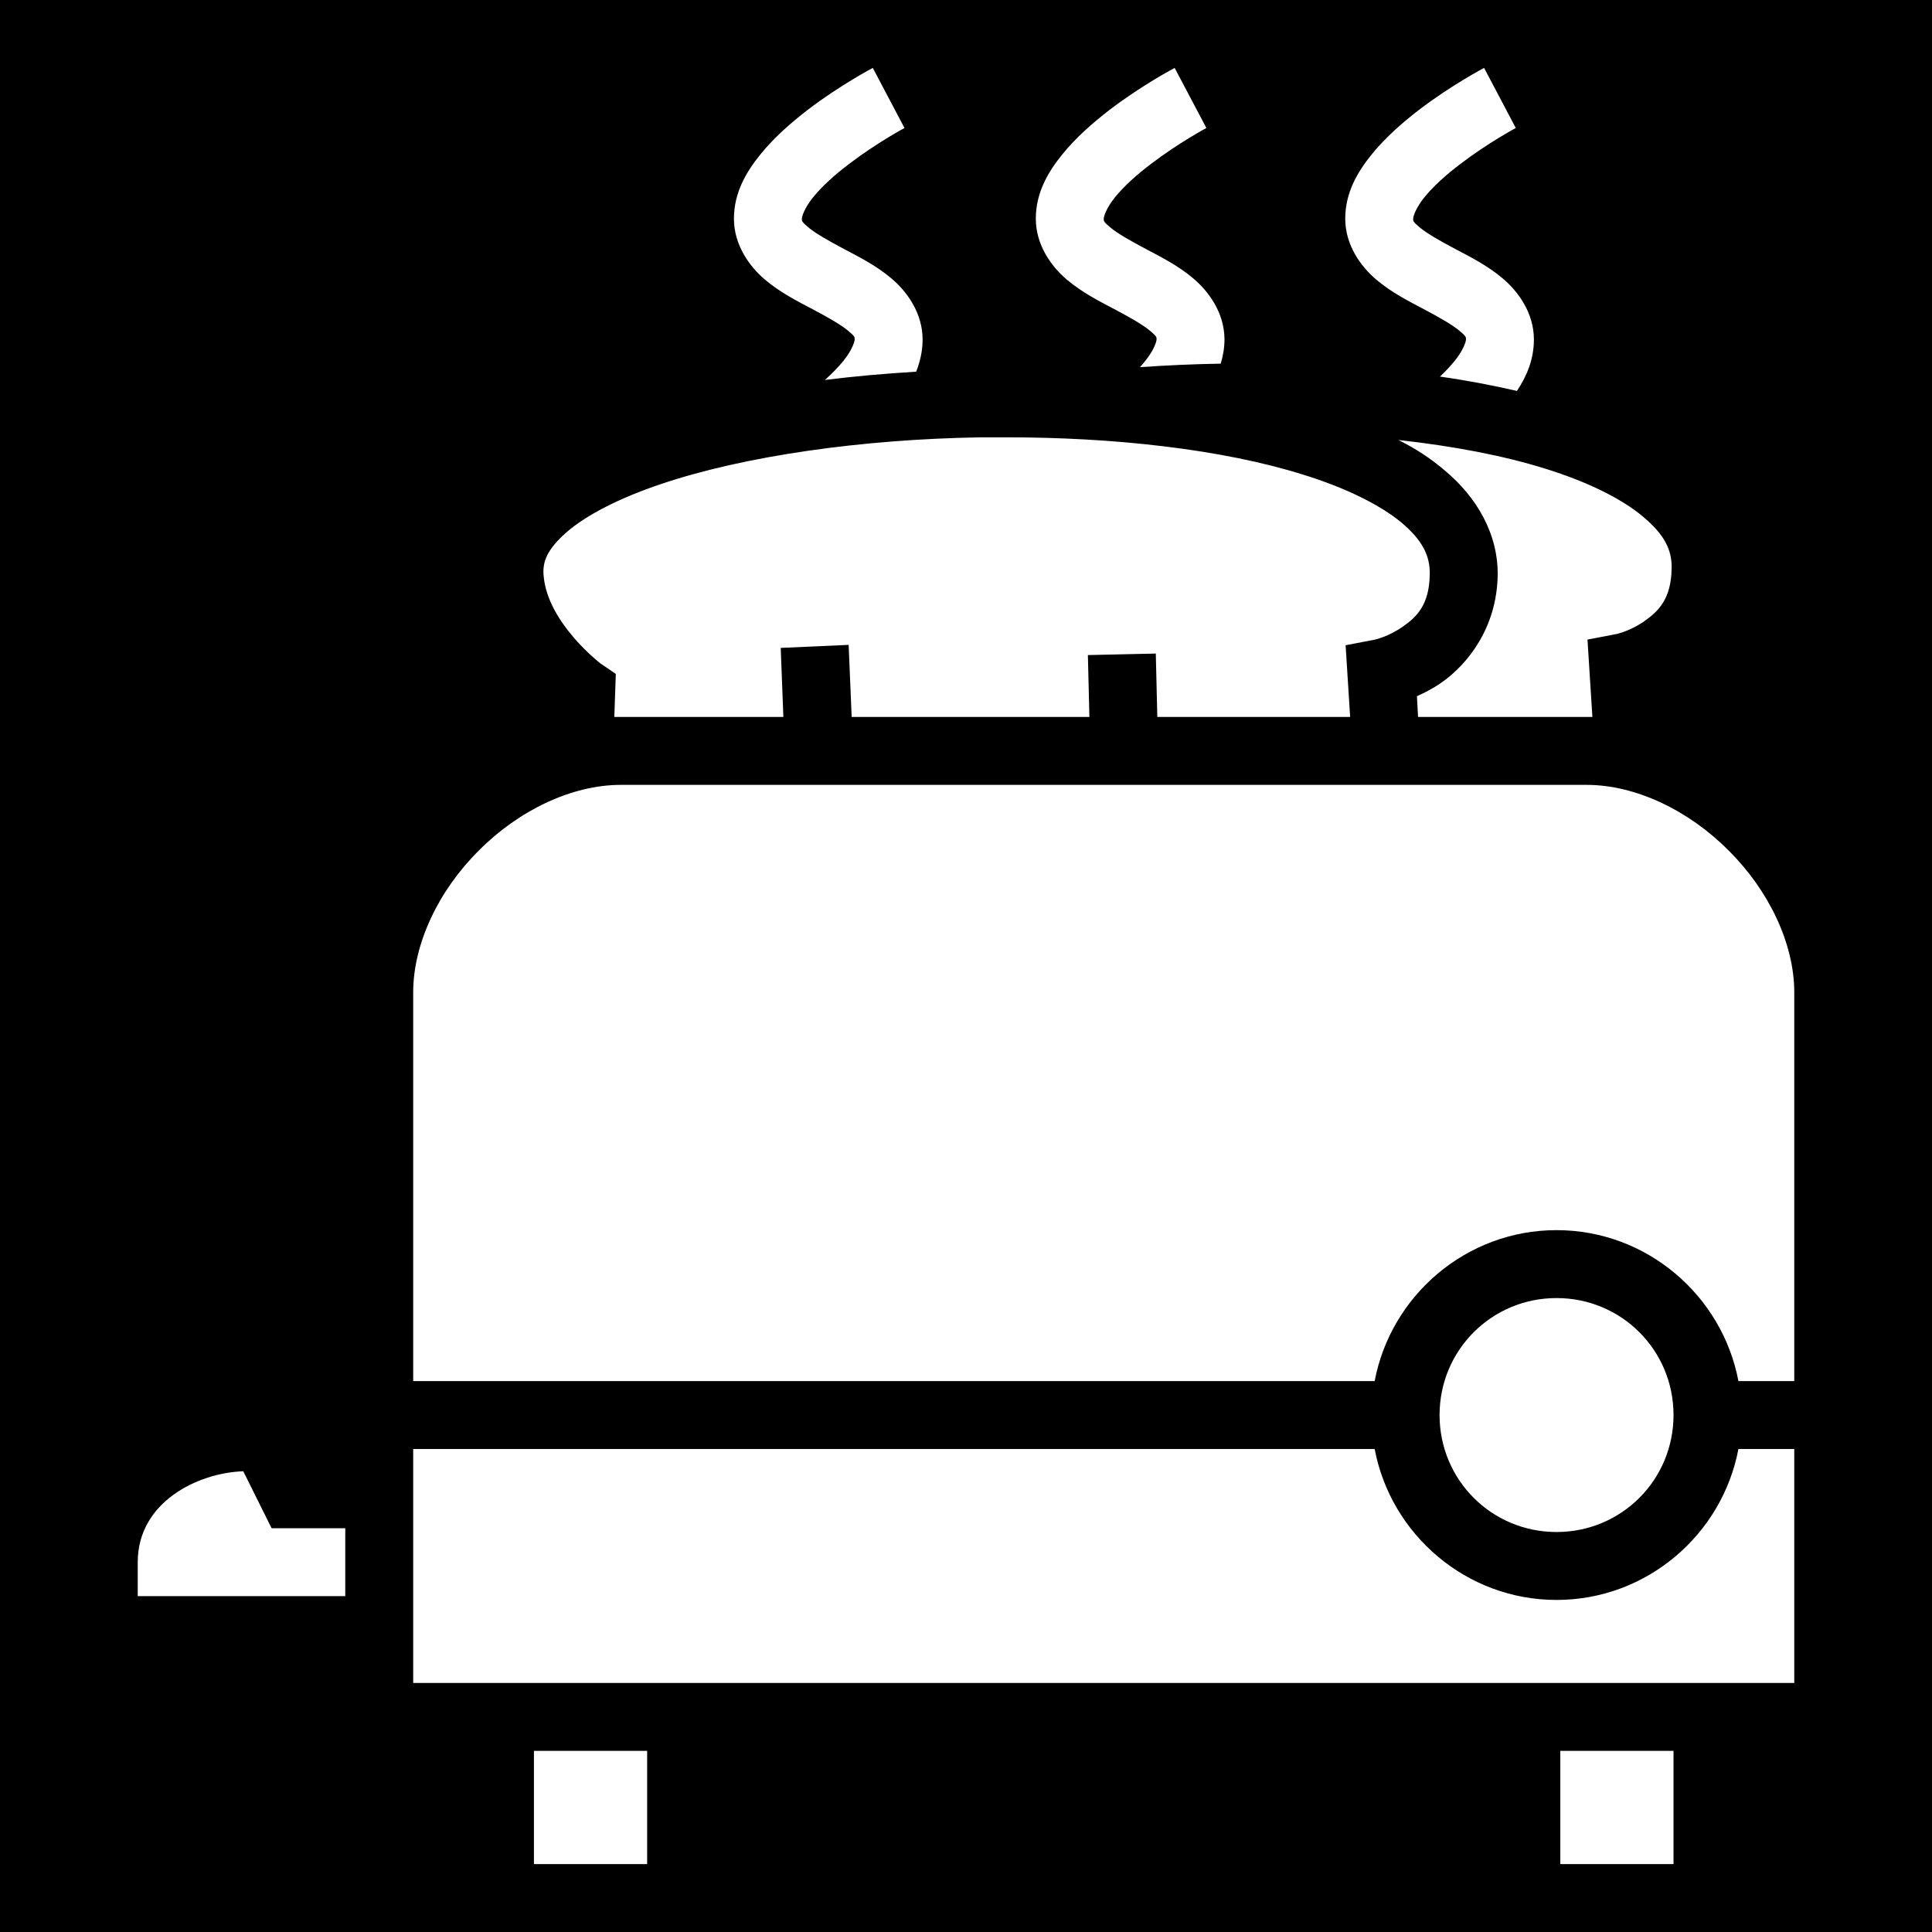 <svg xmlns="http://www.w3.org/2000/svg" viewBox="0 0 512 512" width="512" height="512"><path d="M0 0h512v512H0z"/><path fill="#fff" d="M231.3 18s-8.6 4.5-17.3 11.15c-4.3 3.33-8.8 7.21-12.5 11.79-3.7 4.57-7 10.07-7 17.02 0 6.95 4.1 12.65 8.2 16.12 4.1 3.48 8.6 5.72 12.6 7.84 4 2.11 7.5 4.1 9.4 5.68 1.9 1.58 1.8 1.77 1.8 2.36 0 .57-.7 2.85-3 5.69-1.3 1.6-3 3.35-4.9 5.05 7.9-1 16-1.7 24.2-2.2 1-2.58 1.7-5.41 1.7-8.54 0-6.95-4.1-12.65-8.2-16.12-4.1-3.48-8.6-5.72-12.6-7.84-4-2.11-7.5-4.1-9.4-5.68-1.9-1.58-1.8-1.77-1.8-2.36 0-.59.7-2.86 3-5.7 2.3-2.84 5.8-6.02 9.5-8.8 7.3-5.58 14.7-9.54 14.7-9.54zm80 0s-8.6 4.5-17.3 11.15c-4.3 3.33-8.8 7.21-12.5 11.79-3.7 4.57-7 10.07-7 17.02 0 6.95 4.1 12.65 8.2 16.12 4.1 3.48 8.6 5.72 12.6 7.84 4 2.11 7.5 4.1 9.4 5.68 1.9 1.58 1.8 1.77 1.8 2.36 0 .57-.7 2.85-3 5.69-.4.54-.9 1.09-1.4 1.65 7.1-.49 14.2-.81 21.4-.93.6-1.99 1-4.12 1-6.41 0-6.95-4.1-12.65-8.2-16.12-4.1-3.48-8.6-5.72-12.6-7.84-4-2.11-7.5-4.1-9.4-5.68-1.9-1.58-1.8-1.77-1.8-2.36 0-.59.7-2.86 3-5.7 2.3-2.84 5.8-6.02 9.5-8.8 7.3-5.58 14.7-9.54 14.7-9.54zm82 0s-8.6 4.5-17.3 11.15c-4.3 3.33-8.8 7.21-12.5 11.79-3.7 4.57-7 10.07-7 17.02 0 6.95 4.1 12.65 8.2 16.12 4.1 3.48 8.6 5.72 12.6 7.84 4 2.11 7.5 4.1 9.4 5.68 1.9 1.58 1.8 1.77 1.8 2.36 0 .57-.7 2.85-3 5.69-1.1 1.33-2.4 2.75-3.9 4.15 7.1 1 13.9 2.3 20.4 3.8 2.6-3.9 4.5-8.33 4.5-13.64 0-6.95-4.1-12.65-8.2-16.12-4.1-3.48-8.6-5.72-12.6-7.84-4-2.11-7.5-4.1-9.4-5.68-1.9-1.58-1.8-1.77-1.8-2.36 0-.59.7-2.86 3-5.7 2.3-2.84 5.8-6.02 9.5-8.8 7.3-5.58 14.7-9.54 14.7-9.54zm-133.5 97.9c-31.3.5-62.5 4.9-84.7 12.4-11 3.7-19.7 8.2-24.9 12.7-5.1 4.5-6.6 7.8-6.1 11.9 1.2 12.3 15 22.9 15 22.9l4.1 2.8-.4 11.4H207.6l-.7-18.3 18-.8.8 19.1h63l-.4-16.4 18-.4.4 16.8h51.1l-1.2-19 7.8-1.5s3.6-.8 7.3-3.4c3.8-2.6 7.1-5.9 7.2-13.9.1-5-2-9.1-7.6-13.8-5.6-4.6-14.6-9.1-25.9-12.6-21.3-6.7-50.3-10-79.7-9.9zm110.8.7c4.6 2.3 8.7 5 12.3 8.1 8.4 7 14.2 16.8 14 27.9-.3 13.8-7.9 23.4-14.9 28.3-2.3 1.6-4.5 2.7-6.5 3.6l.3 5.5H422l-1.3-20.5 7.8-1.5s3.6-.8 7.3-3.4c3.7-2.6 7.1-5.9 7.2-14 .1-5-2-9-7.6-13.7-5.6-4.7-14.6-9.2-25.9-12.7-11.2-3.5-24.5-6-38.9-7.6zM164.5 208c-13 0-27.1 6.8-37.6 17.4-10.6 10.5-17.4 24.6-17.4 37.6v103h254.8c4.3-22.7 24.3-40 48.2-40 23.9 0 43.9 17.3 48.2 40h14.8V263c0-13-6.8-27.1-17.4-37.6-10.5-10.6-24.6-17.4-37.6-17.4zm248 136c-17.2 0-31 13.8-31 31s13.8 31 31 31 31-13.8 31-31-13.8-31-31-31zm-303 40v62h366v-62h-14.8c-4.3 22.7-24.3 40-48.2 40-23.9 0-43.9-17.3-48.2-40zm-45.03 5.9C52.5 390.3 36.5 398 36.5 414v9h55v-18H71.98zM141.5 464v30h30v-30zm272 0v30h30v-30z"/></svg>